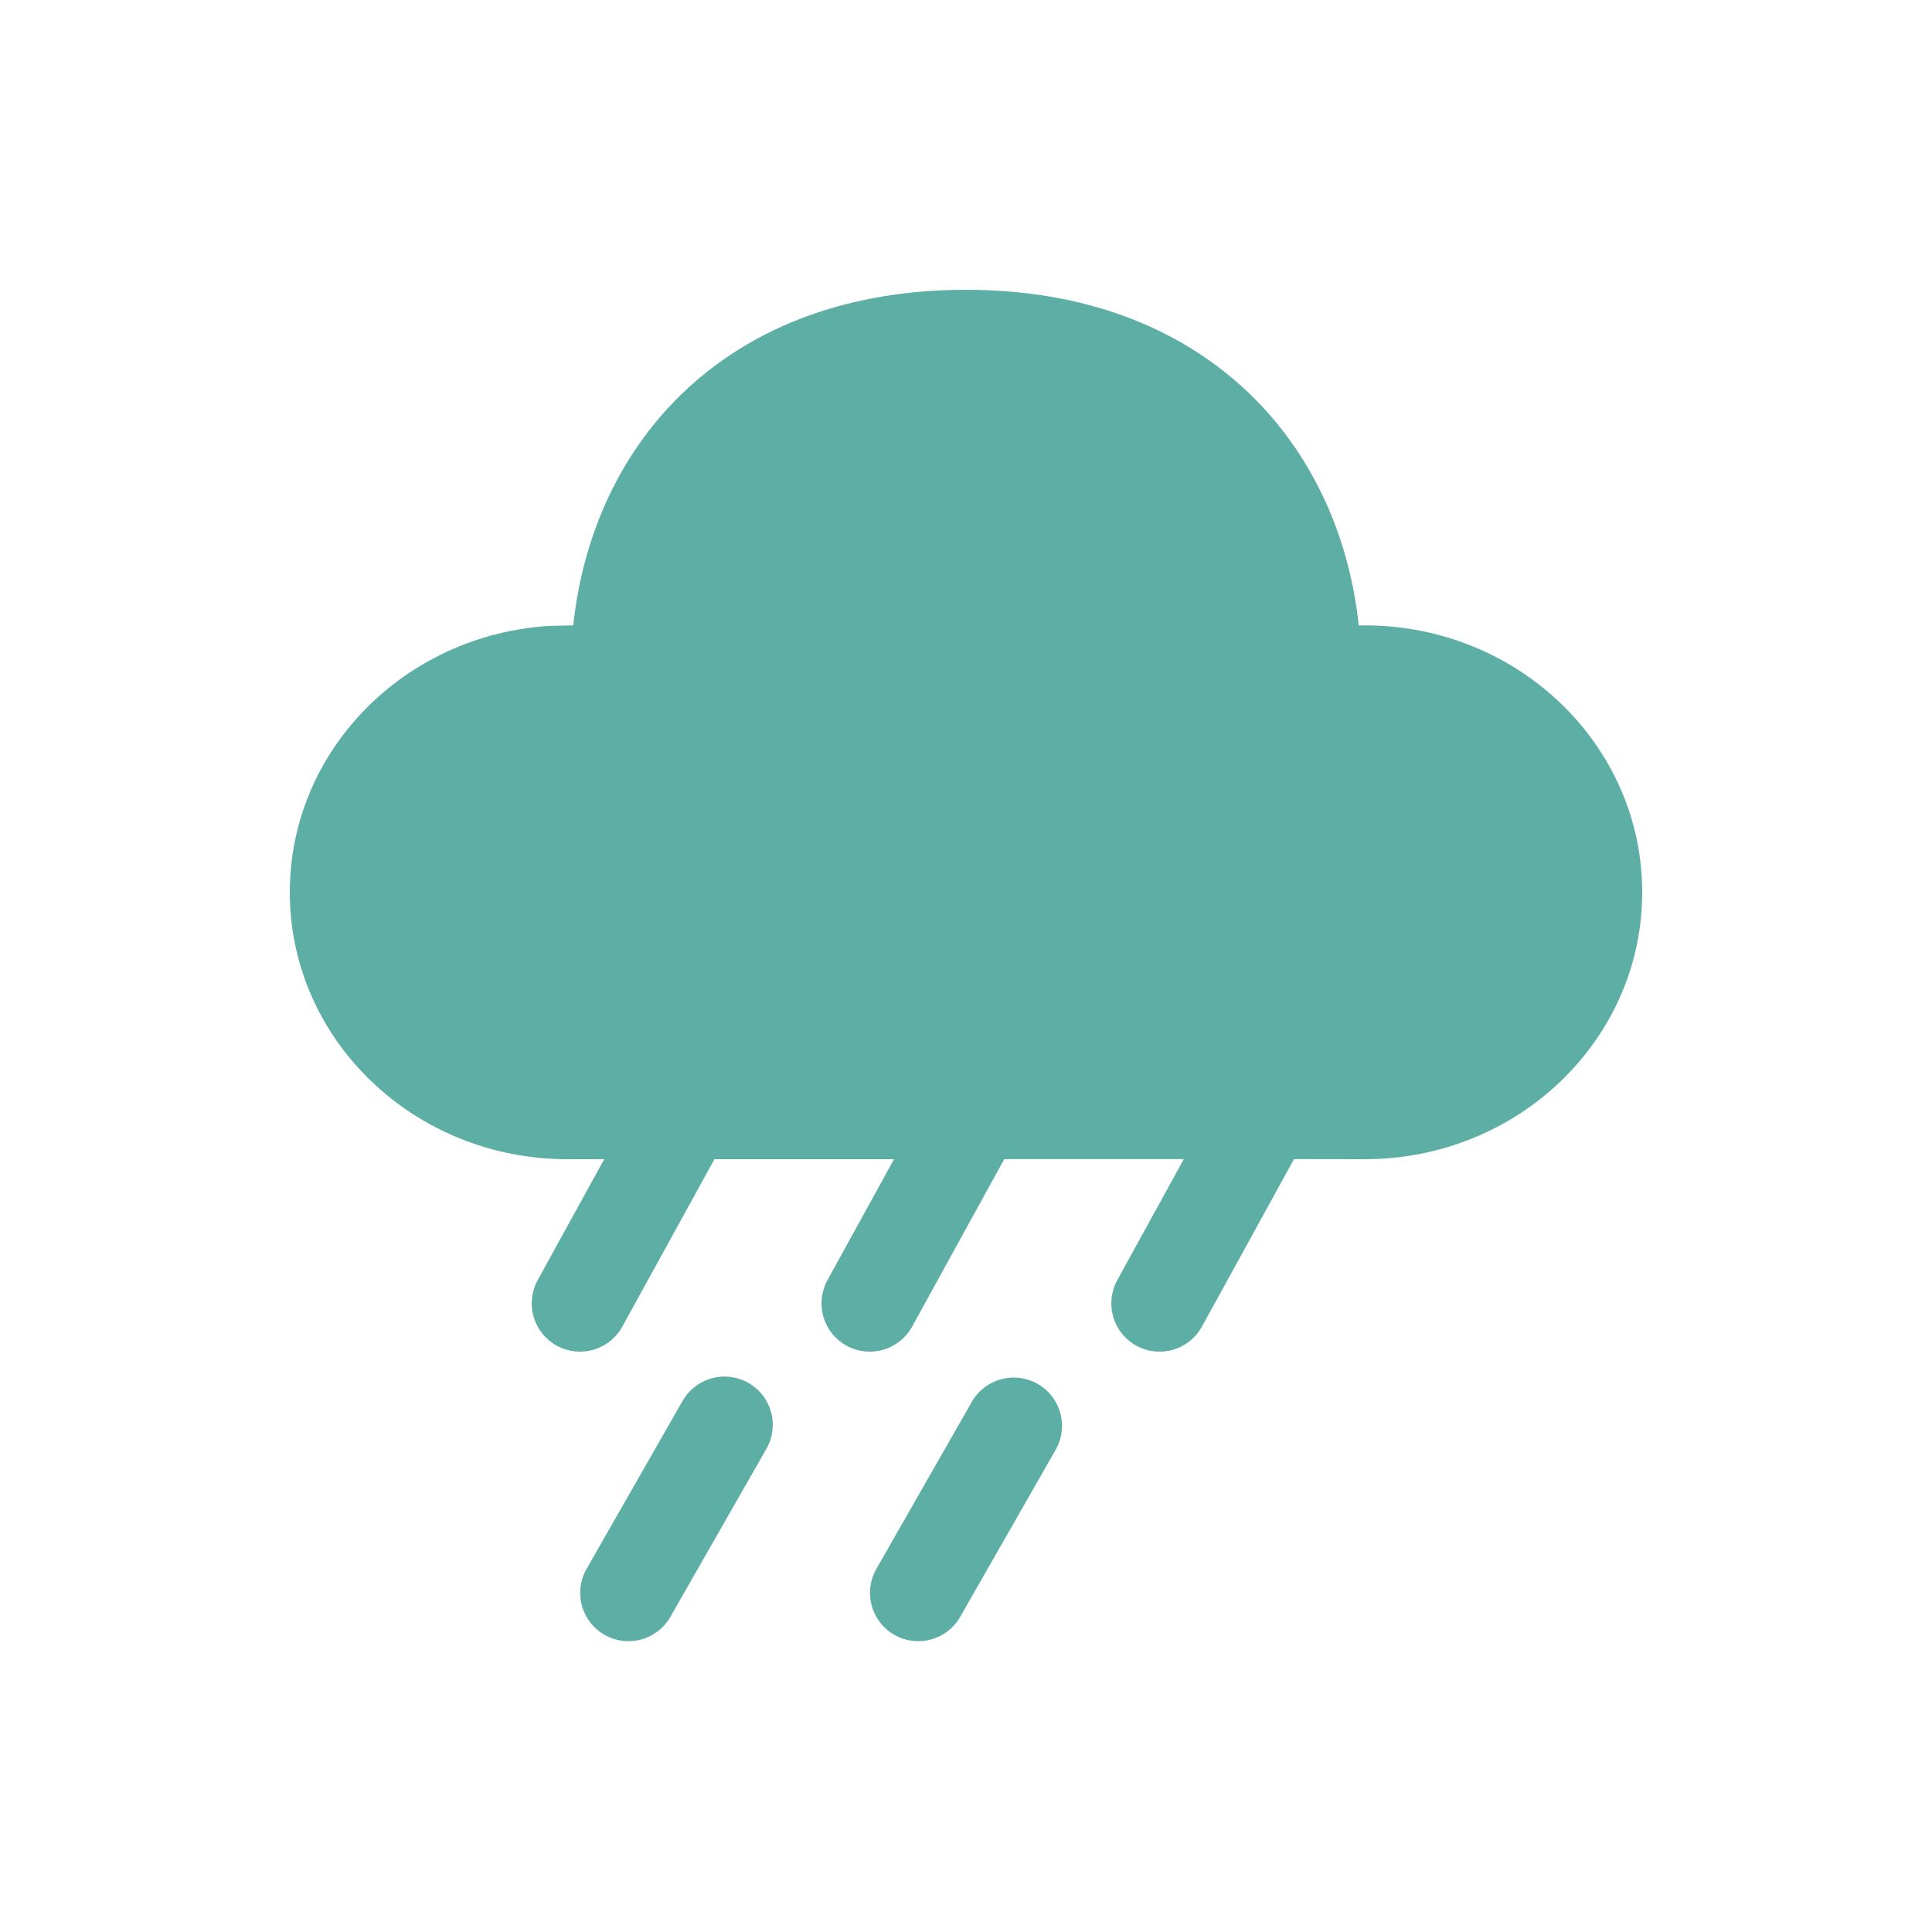 <svg width="102" height="102" viewBox="0 0 102 102" fill="none" xmlns="http://www.w3.org/2000/svg">
<path d="M51 15.3C63.571 15.3 70.701 23.327 71.736 33.017H72.053C80.141 33.017 86.7 39.326 86.7 47.109C86.7 54.891 80.141 61.2 72.053 61.2L68.467 61.195V61.2H68.314L63.434 70.079C63.101 70.659 62.554 71.086 61.91 71.266C61.267 71.447 60.578 71.368 59.992 71.045C59.406 70.723 58.97 70.183 58.778 69.543C58.587 68.903 58.654 68.212 58.966 67.621L62.5 61.195H53.228V61.2H53.019L48.134 70.079C47.801 70.659 47.254 71.086 46.61 71.266C45.967 71.447 45.278 71.368 44.692 71.045C44.106 70.723 43.67 70.183 43.478 69.543C43.286 68.903 43.354 68.212 43.666 67.621L47.2 61.2H37.903H37.719L32.834 70.079C32.501 70.659 31.954 71.086 31.31 71.266C30.667 71.447 29.978 71.368 29.392 71.045C28.806 70.723 28.37 70.183 28.178 69.543C27.986 68.903 28.054 68.212 28.366 67.621L31.9 61.2H29.947C21.858 61.2 15.3 54.891 15.3 47.109C15.3 39.612 21.379 33.487 29.055 33.043L30.263 33.017C31.309 23.261 38.428 15.3 51 15.3Z" fill="#5DAFA6"/>
<path d="M39.515 73.011C40.102 73.347 40.531 73.902 40.709 74.554C40.887 75.207 40.799 75.903 40.463 76.49L35.363 85.415C35.019 85.985 34.466 86.398 33.822 86.565C33.177 86.733 32.493 86.642 31.915 86.312C31.337 85.981 30.911 85.438 30.728 84.797C30.545 84.157 30.62 83.471 30.936 82.885L36.036 73.96C36.372 73.373 36.927 72.944 37.579 72.766C38.231 72.588 38.928 72.676 39.515 73.011Z" fill="#5DAFA6"/>
<path d="M55.763 76.49C56.08 75.904 56.155 75.218 55.972 74.577C55.789 73.937 55.363 73.394 54.785 73.063C54.207 72.733 53.522 72.642 52.878 72.809C52.234 72.977 51.68 73.39 51.336 73.96L46.236 82.885C45.92 83.471 45.845 84.157 46.028 84.797C46.21 85.438 46.636 85.981 47.215 86.311C47.793 86.642 48.477 86.733 49.121 86.565C49.766 86.398 50.319 85.985 50.663 85.415L55.763 76.49Z" fill="#5DAFA6"/>
</svg>
